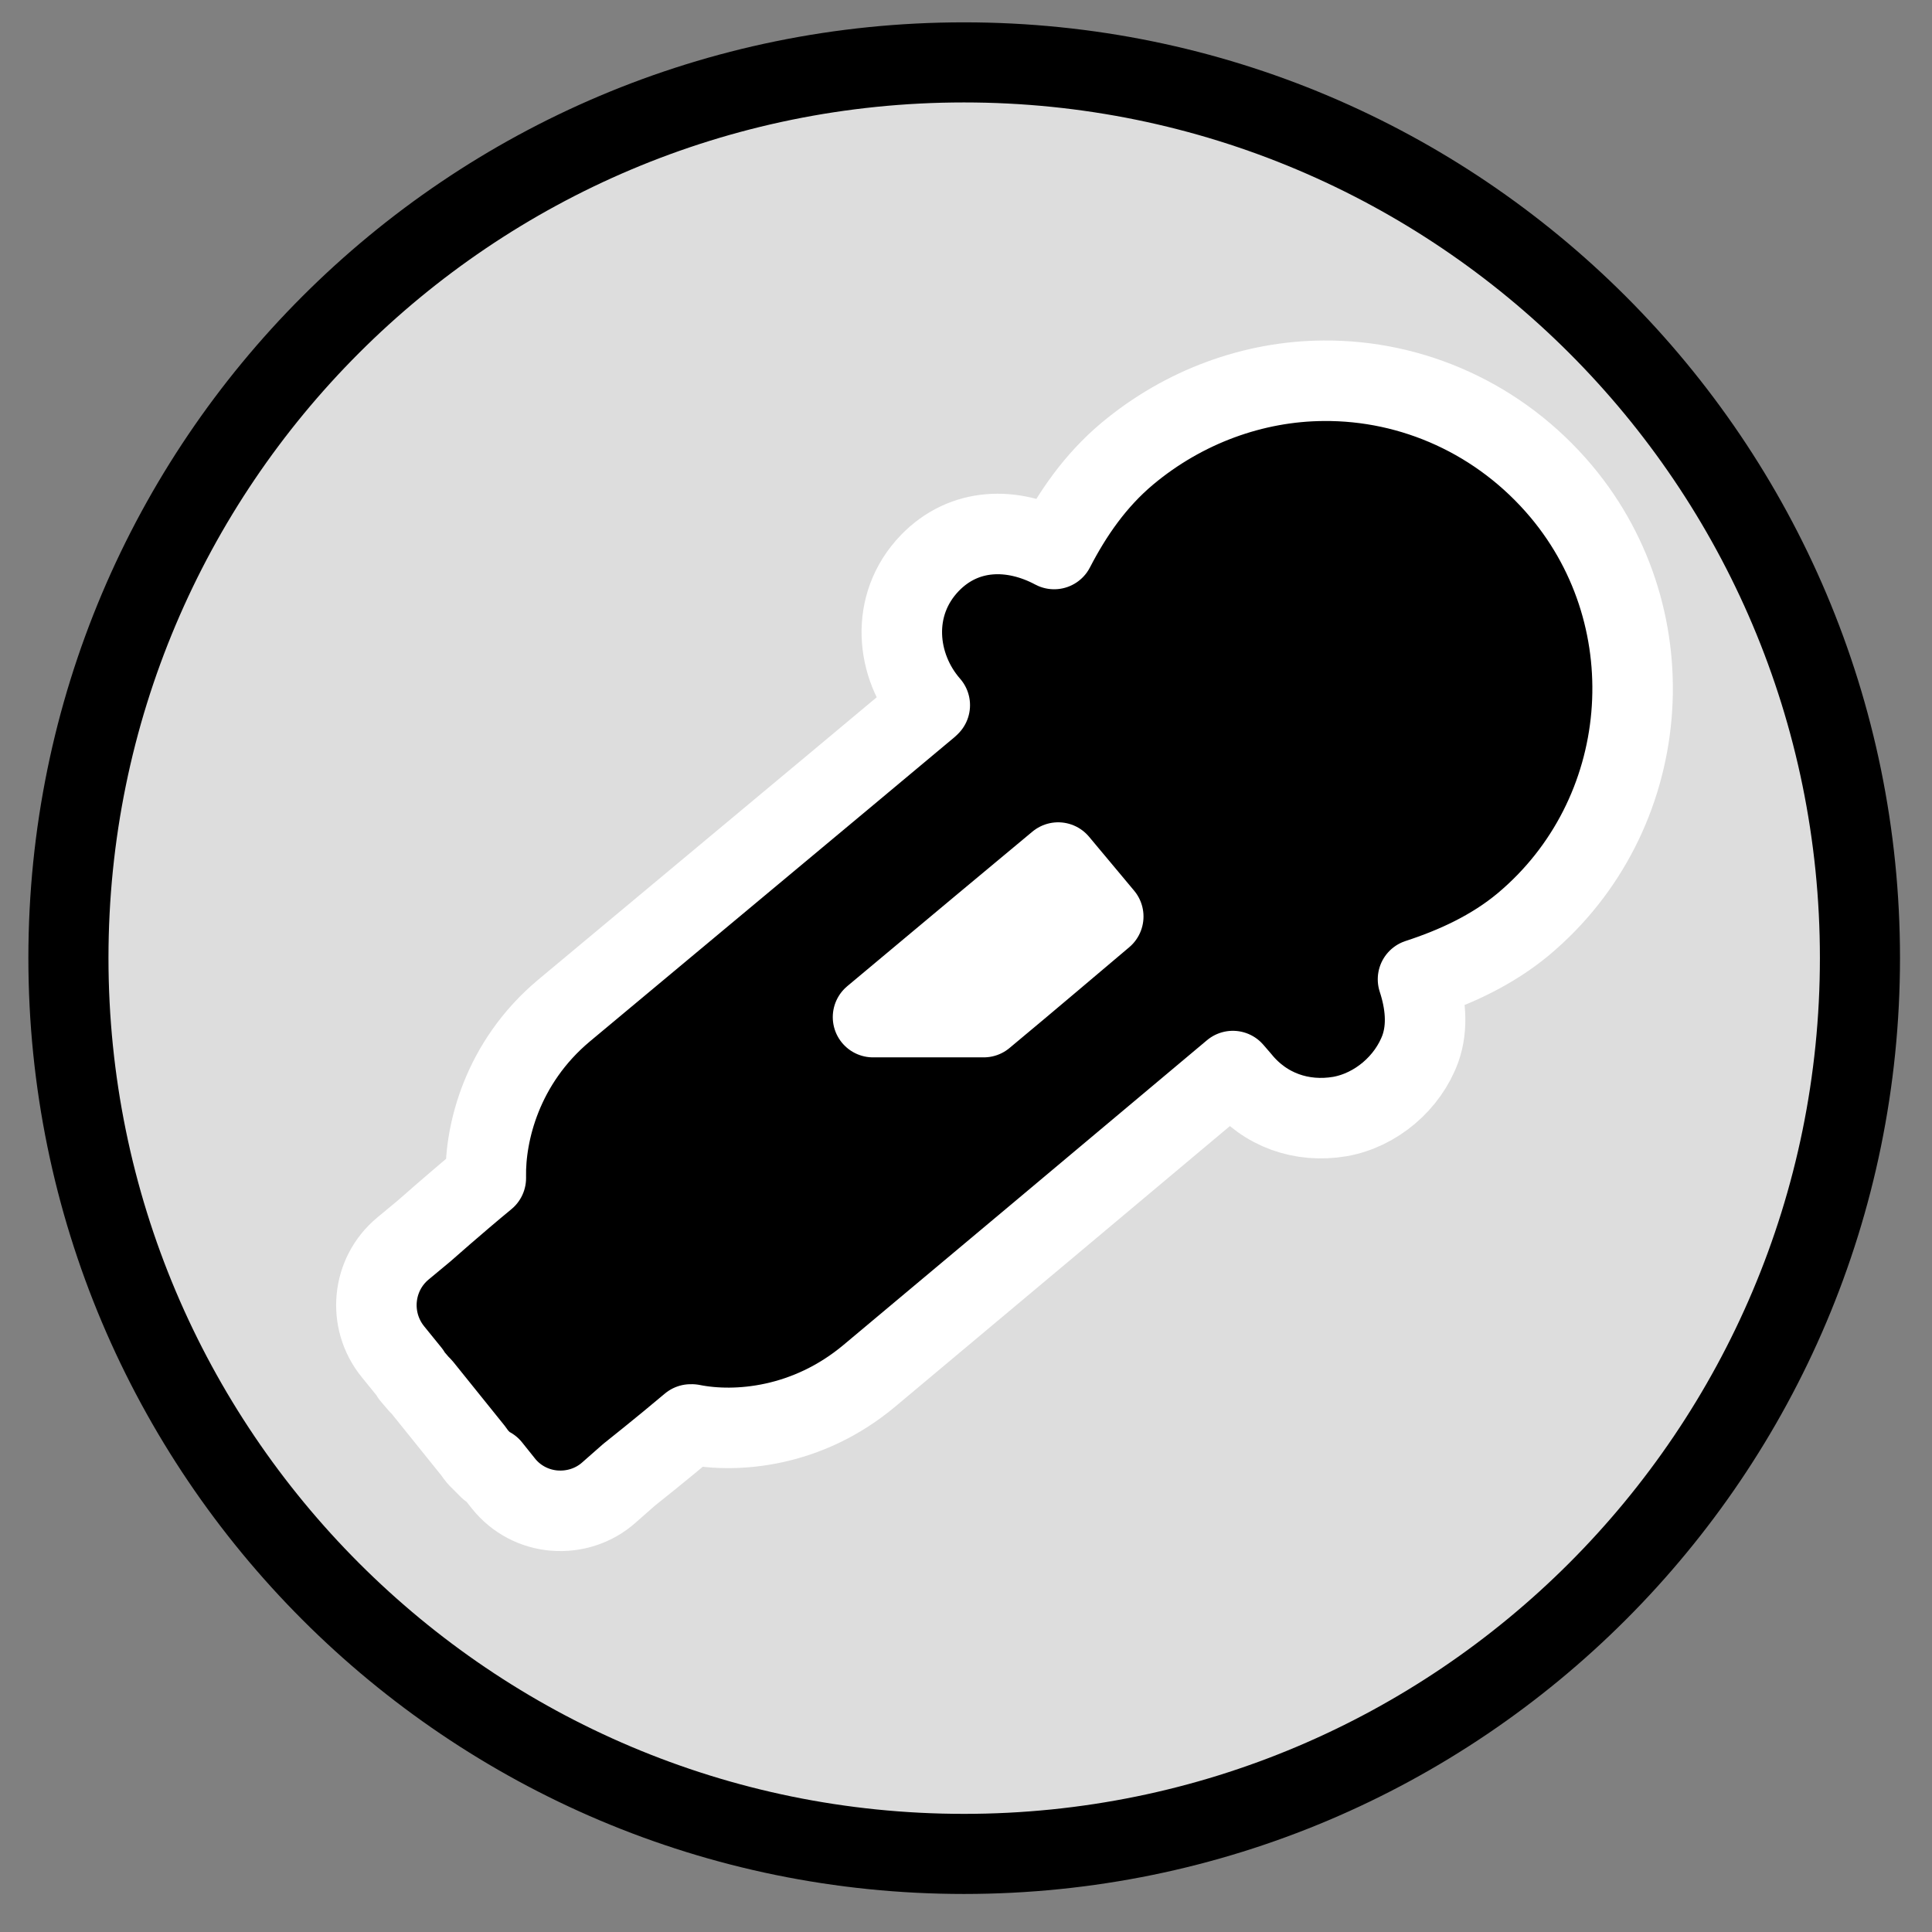 <?xml version="1.0" encoding="UTF-8" standalone="no"?>
<!DOCTYPE svg PUBLIC "-//W3C//DTD SVG 1.0//EN" "http://www.w3.org/TR/2001/REC-SVG-20010904/DTD/svg10.dtd">
<svg xmlns:svg="http://www.w3.org/2000/svg" xmlns="http://www.w3.org/2000/svg" xmlns:xlink="http://www.w3.org/1999/xlink" version="1.0" width="100%" height="100%" viewBox="0 0 48 48" id="svg2383">
<rect x="0" y="0" width="48" height="48" fill="#808080" stroke="none"/>
<defs id="defs2385"/>
<path d="M 46.21,23.80 C 46.21,36.09 36.24,46.06 23.95,46.06 C 11.66,46.06 1.70,36.09 1.70,23.80 C 1.70,11.51 11.66,1.55 23.95,1.55 C 36.24,1.55 46.21,11.51 46.21,23.80 z" id="p3165" style="fill:#fcfcfc;fill-opacity:0.75;fill-rule:evenodd;stroke:none;marker:none;visibility:visible;display:inline;overflow:visible;enable-background:accumulate"/>
<path d="M 46.21,23.80 C 46.21,36.09 36.24,46.06 23.95,46.06 C 11.66,46.06 1.70,36.09 1.70,23.80 C 1.70,11.51 11.66,1.55 23.95,1.55 C 36.24,1.55 46.21,11.51 46.21,23.80 z" id="p2393" style="fill:none;fill-opacity:0.82;fill-rule:evenodd;stroke:#000000;stroke-width:1.99;stroke-linecap:round;stroke-linejoin:round;marker:none;stroke-miterlimit:4;stroke-dasharray:none;stroke-dashoffset:0;stroke-opacity:1;visibility:visible;display:inline;overflow:visible;enable-background:accumulate"/>
<path d="M 32.88,9.46 C 31.15,9.47 29.41,10.1 28.01,11.27 C 27.21,11.94 26.64,12.77 26.19,13.64 C 25.16,13.09 23.96,13.1 23.1,13.99 C 22.1,15.03 22.25,16.55 23.1,17.52 L 23.07,17.55 C 20.97,19.31 15.6,23.78 14.01,25.11 C 12.46,26.41 12.05,28.16 12.07,29.24 C 12.07,29.26 12.07,29.25 12.07,29.27 C 11.33,29.88 10.54,30.58 10.54,30.58 L 10.01,31.02 C 9.24,31.66 9.13,32.8 9.76,33.58 L 10.19,34.11 C 10.2,34.13 10.21,34.16 10.23,34.18 L 10.41,34.39 L 10.48,34.46 L 11.76,36.05 C 11.8,36.11 11.84,36.16 11.88,36.21 L 12.16,36.49 L 12.19,36.46 L 12.51,36.86 C 12.82,37.25 13.28,37.49 13.77,37.53 C 14.27,37.57 14.76,37.41 15.13,37.08 L 15.63,36.64 C 15.63,36.64 16.45,35.99 17.16,35.39 C 17.19,35.4 17.17,35.39 17.19,35.39 C 18.29,35.61 20.06,35.47 21.6,34.18 C 23.19,32.85 28.5,28.4 30.63,26.61 L 30.82,26.83 C 31.43,27.58 32.34,27.9 33.29,27.74 C 34.19,27.58 34.98,26.9 35.29,26.05 C 35.48,25.51 35.42,24.91 35.23,24.33 C 36.15,24.03 37.07,23.61 37.85,22.96 C 41.06,20.27 41.48,15.42 38.79,12.21 C 37.27,10.4 35.09,9.44 32.88,9.46 z M 26.29,21.43 L 27.41,22.77 C 26.59,23.46 25.75,24.18 24.44,25.27 L 21.69,25.27 C 23.65,23.63 25.23,22.31 26.29,21.43 z" id="p3314" style="fill:#000000;fill-opacity:1;fill-rule:evenodd;stroke:#ffffff;stroke-width:2;stroke-linecap:round;stroke-linejoin:round;marker:none;stroke-miterlimit:4;stroke-dasharray:none;stroke-dashoffset:0;stroke-opacity:1;visibility:visible;display:inline;overflow:visible;enable-background:accumulate"/>
</svg>

